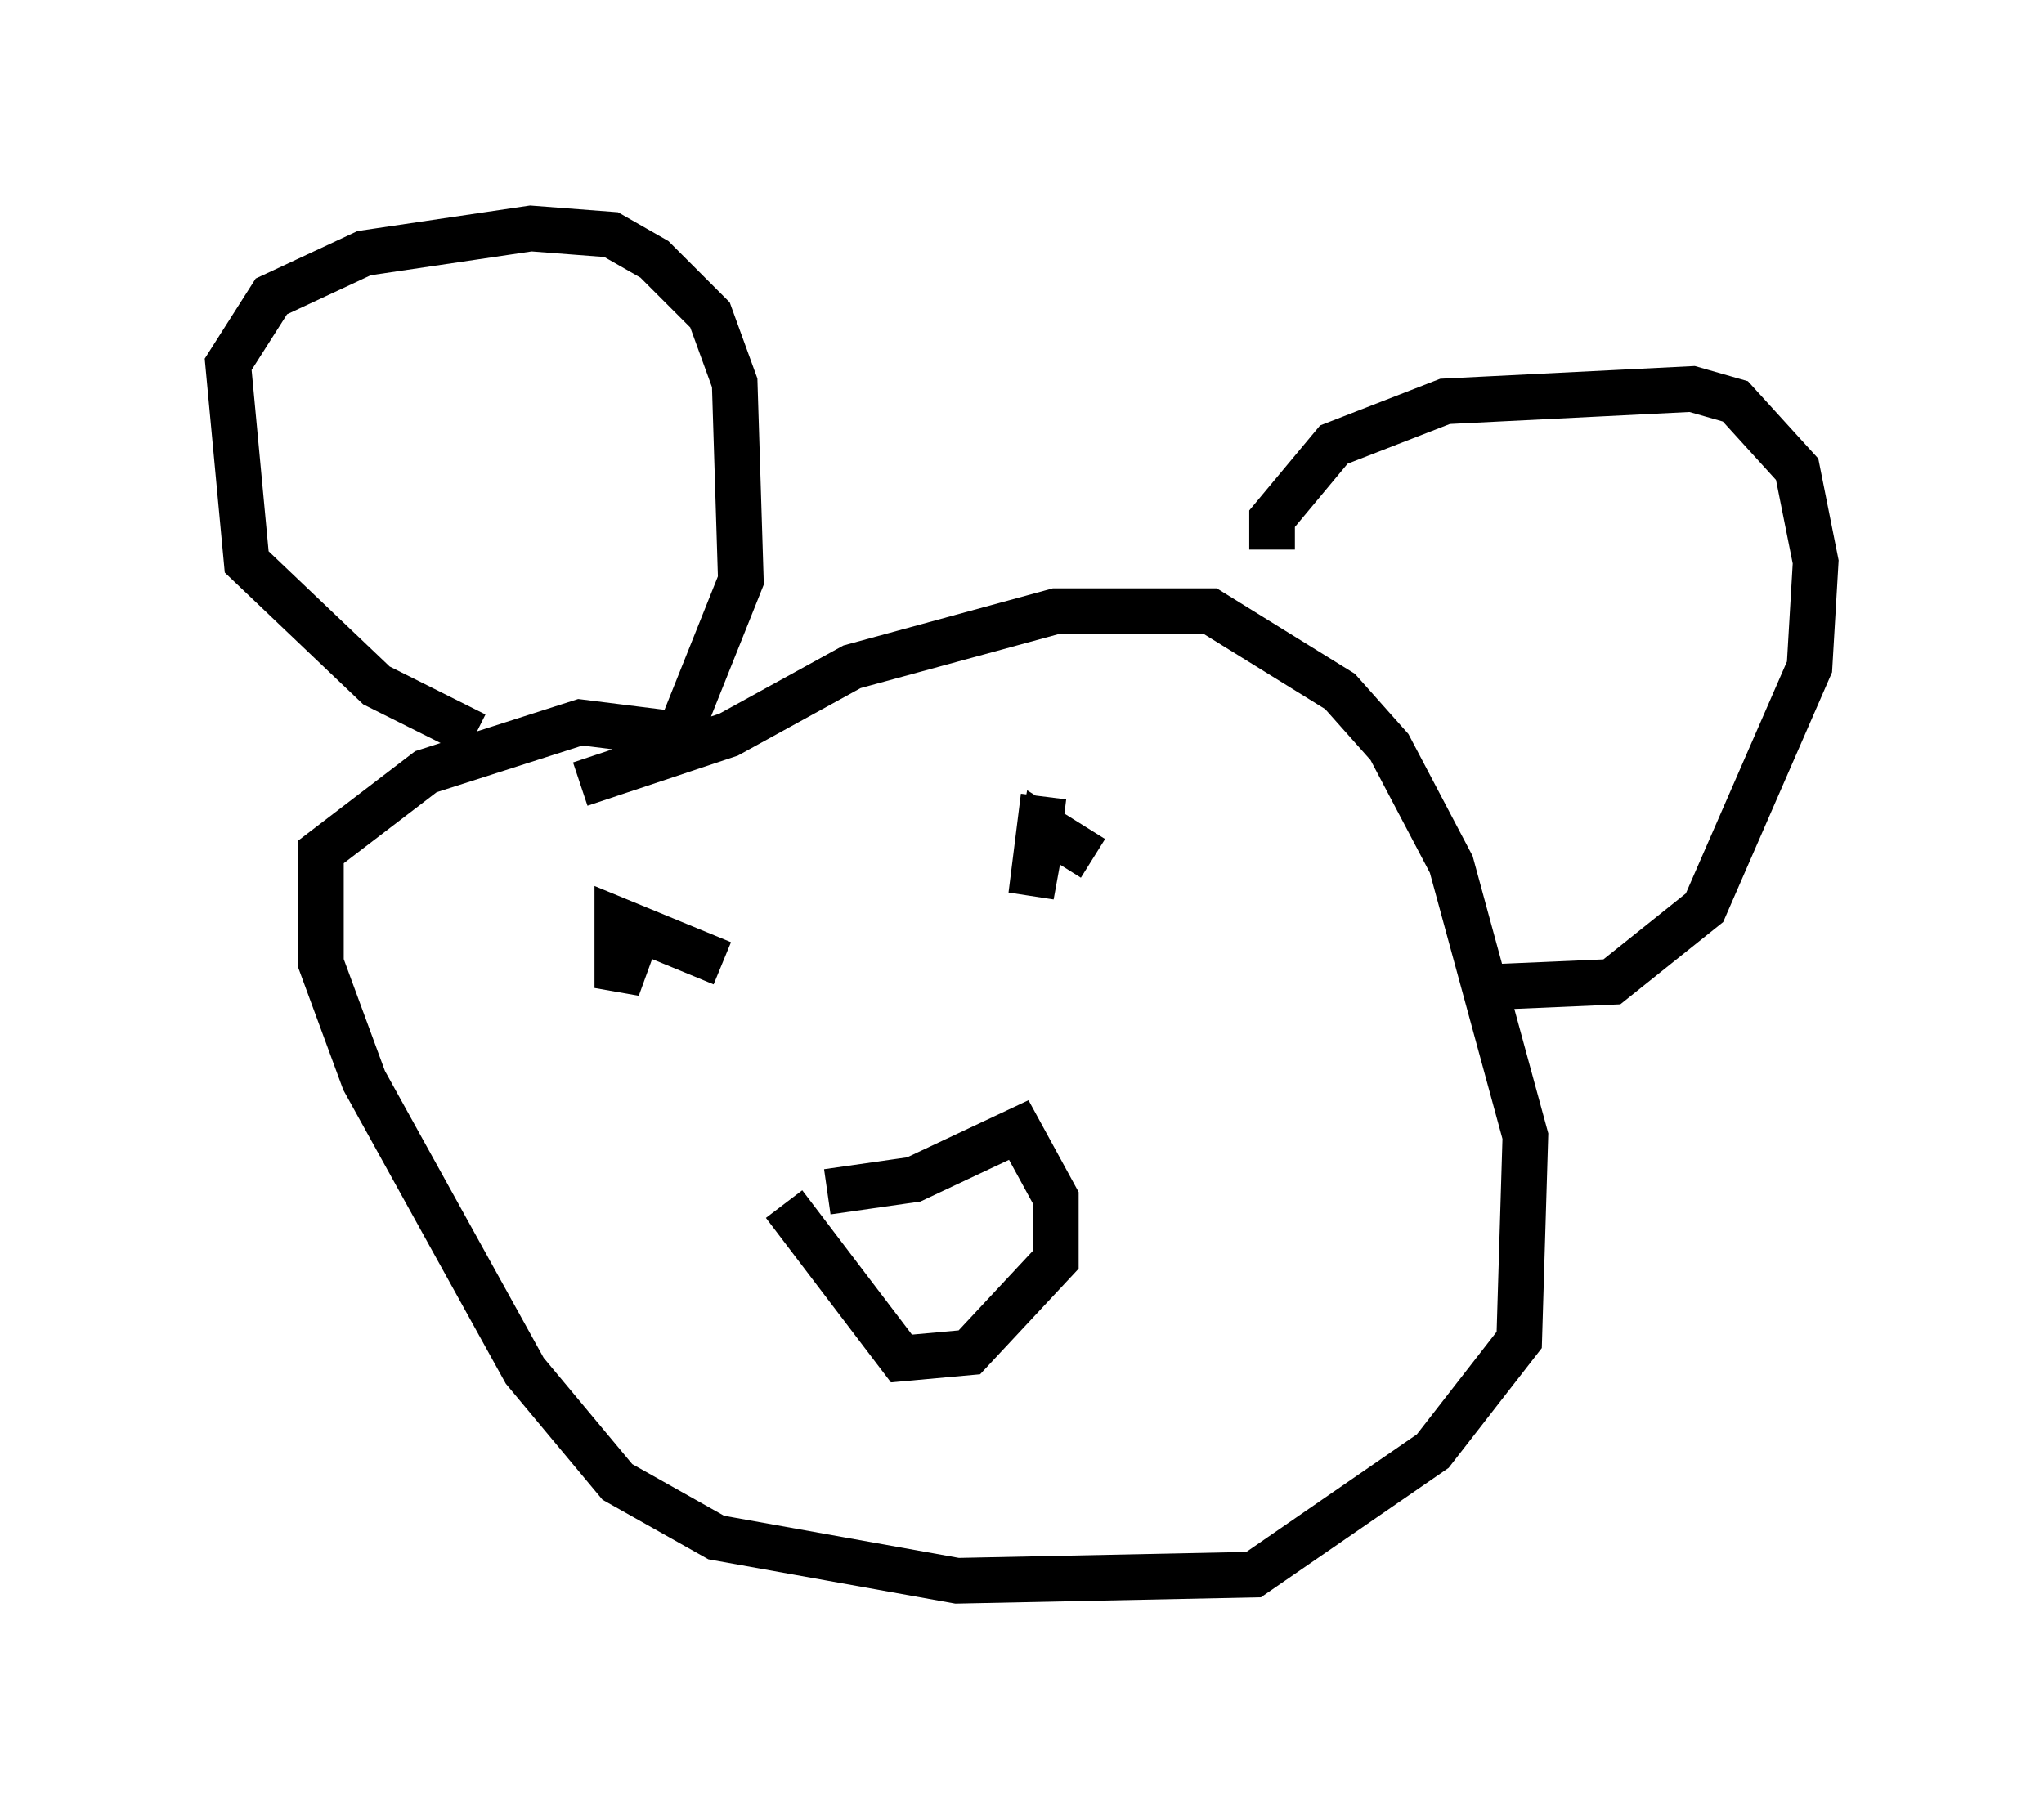 <?xml version="1.0" encoding="utf-8" ?>
<svg baseProfile="full" height="39.634" version="1.1" width="44.776" xmlns="http://www.w3.org/2000/svg" xmlns:ev="http://www.w3.org/2001/xml-events" xmlns:xlink="http://www.w3.org/1999/xlink"><defs /><rect fill="white" height="39.634" width="44.776" x="0" y="0" /><path d="M15.013, 16.773 m-0.135, -0.677 l-2.165, -0.271 -3.383, 1.083 l-2.3, 1.759 0.0, 2.436 l0.947, 2.571 3.518, 6.36 l2.03, 2.436 2.165, 1.218 l5.277, 0.947 6.495, -0.135 l3.924, -2.706 1.894, -2.436 l0.135, -4.465 -1.624, -5.954 l-1.353, -2.571 -1.083, -1.218 l-2.842, -1.759 -3.383, 0.0 l-4.465, 1.218 -2.706, 1.488 l-3.248, 1.083 m4.465, 9.202 l2.571, 3.383 1.488, -0.135 l1.894, -2.03 0.0, -1.353 l-0.812, -1.488 -2.3, 1.083 l-1.894, 0.271 m-2.977, -5.548 l0.0, 0.0 m0.677, 0.541 l0.0, 0.0 m0.0, 0.0 l-2.3, -0.947 0.0, 1.488 l0.541, -1.488 m8.796, -2.706 l-0.271, 2.165 0.271, -1.488 l1.083, 0.677 m-13.532, -2.706 l-2.165, -1.083 -2.842, -2.706 l-0.406, -4.33 0.947, -1.488 l2.03, -0.947 3.654, -0.541 l1.759, 0.135 0.947, 0.541 l1.218, 1.218 0.541, 1.488 l0.135, 4.33 -1.353, 3.383 m12.99, -4.059 l0.0, -0.677 1.353, -1.624 l2.436, -0.947 5.413, -0.271 l0.947, 0.271 1.353, 1.488 l0.406, 2.03 -0.135, 2.3 l-2.3, 5.277 -2.03, 1.624 l-3.112, 0.135 " fill="none" stroke="black" stroke-width="1" /></svg>